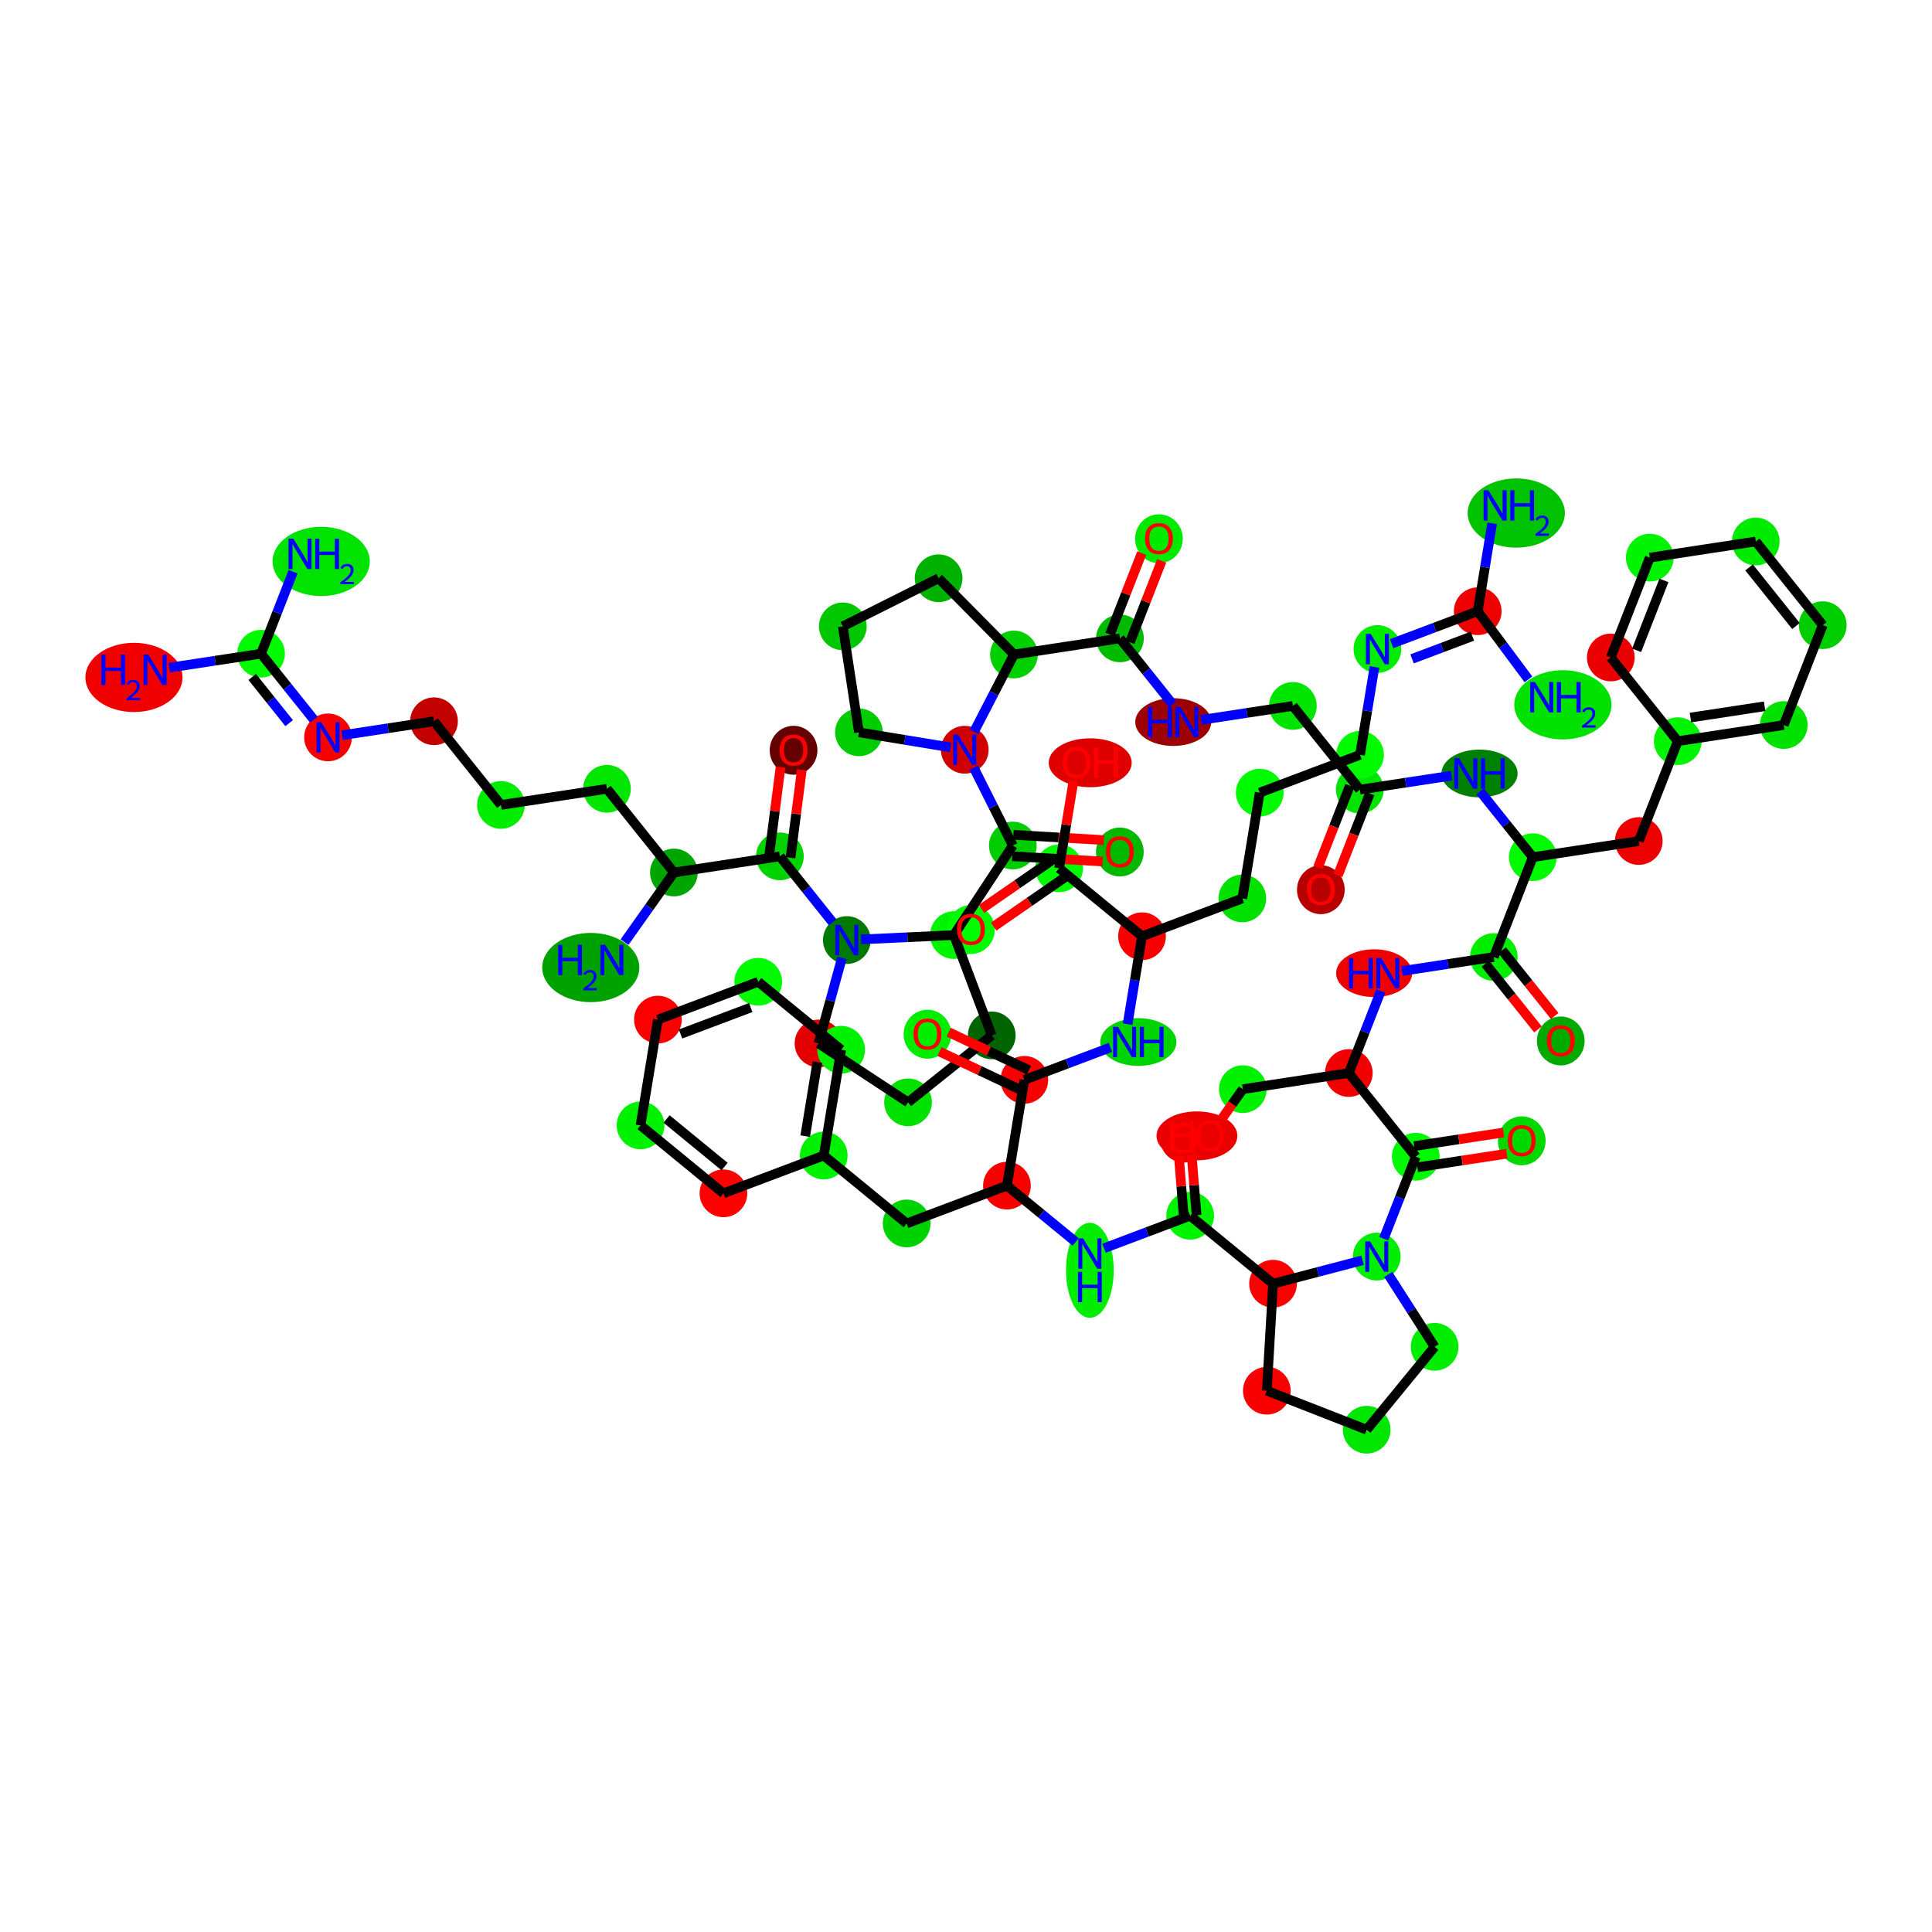 <?xml version='1.0' encoding='iso-8859-1'?>
<svg version='1.1' baseProfile='full'
              xmlns='http://www.w3.org/2000/svg'
                      xmlns:rdkit='http://www.rdkit.org/xml'
                      xmlns:xlink='http://www.w3.org/1999/xlink'
                  xml:space='preserve'
width='400px' height='400px' viewBox='0 0 400 400'>
<!-- END OF HEADER -->
<rect style='opacity:1.0;fill:#FFFFFF;stroke:none' width='400' height='400' x='0' y='0'> </rect>
<ellipse cx='27.735' cy='140.254' rx='9.553' ry='6.667' style='fill:#F10000;fill-rule:evenodd;stroke:#F10000;stroke-width:1px;stroke-linecap:butt;stroke-linejoin:miter;stroke-opacity:1' />
<ellipse cx='54.047' cy='135.34' rx='4.439' ry='4.439' style='fill:#00FB00;fill-rule:evenodd;stroke:#00FB00;stroke-width:1px;stroke-linecap:butt;stroke-linejoin:miter;stroke-opacity:1' />
<ellipse cx='66.502' cy='116.239' rx='9.566' ry='6.667' style='fill:#00E200;fill-rule:evenodd;stroke:#00E200;stroke-width:1px;stroke-linecap:butt;stroke-linejoin:miter;stroke-opacity:1' />
<ellipse cx='67.912' cy='152.67' rx='4.439' ry='4.444' style='fill:#F60000;fill-rule:evenodd;stroke:#F60000;stroke-width:1px;stroke-linecap:butt;stroke-linejoin:miter;stroke-opacity:1' />
<ellipse cx='89.853' cy='149.327' rx='4.439' ry='4.439' style='fill:#C30000;fill-rule:evenodd;stroke:#C30000;stroke-width:1px;stroke-linecap:butt;stroke-linejoin:miter;stroke-opacity:1' />
<ellipse cx='103.718' cy='166.657' rx='4.439' ry='4.439' style='fill:#00ED00;fill-rule:evenodd;stroke:#00ED00;stroke-width:1px;stroke-linecap:butt;stroke-linejoin:miter;stroke-opacity:1' />
<ellipse cx='125.659' cy='163.314' rx='4.439' ry='4.439' style='fill:#00E600;fill-rule:evenodd;stroke:#00E600;stroke-width:1px;stroke-linecap:butt;stroke-linejoin:miter;stroke-opacity:1' />
<ellipse cx='139.524' cy='180.644' rx='4.439' ry='4.439' style='fill:#00A500;fill-rule:evenodd;stroke:#00A500;stroke-width:1px;stroke-linecap:butt;stroke-linejoin:miter;stroke-opacity:1' />
<ellipse cx='122.315' cy='200.319' rx='9.553' ry='6.667' style='fill:#00A200;fill-rule:evenodd;stroke:#00A200;stroke-width:1px;stroke-linecap:butt;stroke-linejoin:miter;stroke-opacity:1' />
<ellipse cx='161.465' cy='177.301' rx='4.439' ry='4.439' style='fill:#00D300;fill-rule:evenodd;stroke:#00D300;stroke-width:1px;stroke-linecap:butt;stroke-linejoin:miter;stroke-opacity:1' />
<ellipse cx='164.298' cy='155.337' rx='4.439' ry='4.564' style='fill:#640000;fill-rule:evenodd;stroke:#640000;stroke-width:1px;stroke-linecap:butt;stroke-linejoin:miter;stroke-opacity:1' />
<ellipse cx='175.33' cy='194.631' rx='4.439' ry='4.444' style='fill:#007900;fill-rule:evenodd;stroke:#007900;stroke-width:1px;stroke-linecap:butt;stroke-linejoin:miter;stroke-opacity:1' />
<ellipse cx='169.46' cy='216.034' rx='4.439' ry='4.439' style='fill:#E40000;fill-rule:evenodd;stroke:#E40000;stroke-width:1px;stroke-linecap:butt;stroke-linejoin:miter;stroke-opacity:1' />
<ellipse cx='188.002' cy='228.231' rx='4.439' ry='4.439' style='fill:#00E100;fill-rule:evenodd;stroke:#00E100;stroke-width:1px;stroke-linecap:butt;stroke-linejoin:miter;stroke-opacity:1' />
<ellipse cx='205.331' cy='214.366' rx='4.439' ry='4.439' style='fill:#006400;fill-rule:evenodd;stroke:#006400;stroke-width:1px;stroke-linecap:butt;stroke-linejoin:miter;stroke-opacity:1' />
<ellipse cx='197.5' cy='193.599' rx='4.439' ry='4.439' style='fill:#00F400;fill-rule:evenodd;stroke:#00F400;stroke-width:1px;stroke-linecap:butt;stroke-linejoin:miter;stroke-opacity:1' />
<ellipse cx='209.697' cy='175.058' rx='4.439' ry='4.439' style='fill:#00CD00;fill-rule:evenodd;stroke:#00CD00;stroke-width:1px;stroke-linecap:butt;stroke-linejoin:miter;stroke-opacity:1' />
<ellipse cx='231.853' cy='176.398' rx='4.439' ry='4.564' style='fill:#00B900;fill-rule:evenodd;stroke:#00B900;stroke-width:1px;stroke-linecap:butt;stroke-linejoin:miter;stroke-opacity:1' />
<ellipse cx='199.738' cy='155.224' rx='4.439' ry='4.444' style='fill:#D10000;fill-rule:evenodd;stroke:#D10000;stroke-width:1px;stroke-linecap:butt;stroke-linejoin:miter;stroke-opacity:1' />
<ellipse cx='177.838' cy='151.623' rx='4.439' ry='4.439' style='fill:#00CC00;fill-rule:evenodd;stroke:#00CC00;stroke-width:1px;stroke-linecap:butt;stroke-linejoin:miter;stroke-opacity:1' />
<ellipse cx='174.495' cy='129.682' rx='4.439' ry='4.439' style='fill:#00C700;fill-rule:evenodd;stroke:#00C700;stroke-width:1px;stroke-linecap:butt;stroke-linejoin:miter;stroke-opacity:1' />
<ellipse cx='194.329' cy='119.723' rx='4.439' ry='4.439' style='fill:#00B200;fill-rule:evenodd;stroke:#00B200;stroke-width:1px;stroke-linecap:butt;stroke-linejoin:miter;stroke-opacity:1' />
<ellipse cx='209.93' cy='135.509' rx='4.439' ry='4.439' style='fill:#00CF00;fill-rule:evenodd;stroke:#00CF00;stroke-width:1px;stroke-linecap:butt;stroke-linejoin:miter;stroke-opacity:1' />
<ellipse cx='231.87' cy='132.166' rx='4.439' ry='4.439' style='fill:#00BC00;fill-rule:evenodd;stroke:#00BC00;stroke-width:1px;stroke-linecap:butt;stroke-linejoin:miter;stroke-opacity:1' />
<ellipse cx='239.946' cy='111.542' rx='4.439' ry='4.564' style='fill:#00EA00;fill-rule:evenodd;stroke:#00EA00;stroke-width:1px;stroke-linecap:butt;stroke-linejoin:miter;stroke-opacity:1' />
<ellipse cx='242.908' cy='149.495' rx='7.37' ry='4.444' style='fill:#9C0000;fill-rule:evenodd;stroke:#9C0000;stroke-width:1px;stroke-linecap:butt;stroke-linejoin:miter;stroke-opacity:1' />
<ellipse cx='267.676' cy='146.153' rx='4.439' ry='4.439' style='fill:#00E400;fill-rule:evenodd;stroke:#00E400;stroke-width:1px;stroke-linecap:butt;stroke-linejoin:miter;stroke-opacity:1' />
<ellipse cx='281.541' cy='163.482' rx='4.439' ry='4.439' style='fill:#00E400;fill-rule:evenodd;stroke:#00E400;stroke-width:1px;stroke-linecap:butt;stroke-linejoin:miter;stroke-opacity:1' />
<ellipse cx='273.466' cy='184.204' rx='4.439' ry='4.564' style='fill:#B70000;fill-rule:evenodd;stroke:#B70000;stroke-width:1px;stroke-linecap:butt;stroke-linejoin:miter;stroke-opacity:1' />
<ellipse cx='306.319' cy='160.139' rx='7.382' ry='4.444' style='fill:#008000;fill-rule:evenodd;stroke:#008000;stroke-width:1px;stroke-linecap:butt;stroke-linejoin:miter;stroke-opacity:1' />
<ellipse cx='317.347' cy='177.469' rx='4.439' ry='4.439' style='fill:#00FA00;fill-rule:evenodd;stroke:#00FA00;stroke-width:1px;stroke-linecap:butt;stroke-linejoin:miter;stroke-opacity:1' />
<ellipse cx='339.288' cy='174.126' rx='4.439' ry='4.439' style='fill:#ED0000;fill-rule:evenodd;stroke:#ED0000;stroke-width:1px;stroke-linecap:butt;stroke-linejoin:miter;stroke-opacity:1' />
<ellipse cx='347.363' cy='153.454' rx='4.439' ry='4.439' style='fill:#00F300;fill-rule:evenodd;stroke:#00F300;stroke-width:1px;stroke-linecap:butt;stroke-linejoin:miter;stroke-opacity:1' />
<ellipse cx='369.304' cy='150.111' rx='4.439' ry='4.439' style='fill:#00E100;fill-rule:evenodd;stroke:#00E100;stroke-width:1px;stroke-linecap:butt;stroke-linejoin:miter;stroke-opacity:1' />
<ellipse cx='377.379' cy='129.438' rx='4.439' ry='4.439' style='fill:#00CD00;fill-rule:evenodd;stroke:#00CD00;stroke-width:1px;stroke-linecap:butt;stroke-linejoin:miter;stroke-opacity:1' />
<ellipse cx='363.514' cy='112.109' rx='4.439' ry='4.439' style='fill:#00EB00;fill-rule:evenodd;stroke:#00EB00;stroke-width:1px;stroke-linecap:butt;stroke-linejoin:miter;stroke-opacity:1' />
<ellipse cx='341.573' cy='115.451' rx='4.439' ry='4.439' style='fill:#00F300;fill-rule:evenodd;stroke:#00F300;stroke-width:1px;stroke-linecap:butt;stroke-linejoin:miter;stroke-opacity:1' />
<ellipse cx='333.498' cy='136.124' rx='4.439' ry='4.439' style='fill:#EA0000;fill-rule:evenodd;stroke:#EA0000;stroke-width:1px;stroke-linecap:butt;stroke-linejoin:miter;stroke-opacity:1' />
<ellipse cx='309.272' cy='198.142' rx='4.439' ry='4.439' style='fill:#00EE00;fill-rule:evenodd;stroke:#00EE00;stroke-width:1px;stroke-linecap:butt;stroke-linejoin:miter;stroke-opacity:1' />
<ellipse cx='323.137' cy='215.52' rx='4.439' ry='4.564' style='fill:#00AA00;fill-rule:evenodd;stroke:#00AA00;stroke-width:1px;stroke-linecap:butt;stroke-linejoin:miter;stroke-opacity:1' />
<ellipse cx='284.504' cy='201.485' rx='7.37' ry='4.444' style='fill:#ED0000;fill-rule:evenodd;stroke:#ED0000;stroke-width:1px;stroke-linecap:butt;stroke-linejoin:miter;stroke-opacity:1' />
<ellipse cx='279.256' cy='222.157' rx='4.439' ry='4.439' style='fill:#F10000;fill-rule:evenodd;stroke:#F10000;stroke-width:1px;stroke-linecap:butt;stroke-linejoin:miter;stroke-opacity:1' />
<ellipse cx='257.315' cy='225.5' rx='4.439' ry='4.439' style='fill:#00F200;fill-rule:evenodd;stroke:#00F200;stroke-width:1px;stroke-linecap:butt;stroke-linejoin:miter;stroke-opacity:1' />
<ellipse cx='247.812' cy='235.17' rx='7.872' ry='4.564' style='fill:#EA0000;fill-rule:evenodd;stroke:#EA0000;stroke-width:1px;stroke-linecap:butt;stroke-linejoin:miter;stroke-opacity:1' />
<ellipse cx='293.121' cy='239.487' rx='4.439' ry='4.439' style='fill:#00F800;fill-rule:evenodd;stroke:#00F800;stroke-width:1px;stroke-linecap:butt;stroke-linejoin:miter;stroke-opacity:1' />
<ellipse cx='315.062' cy='236.193' rx='4.439' ry='4.564' style='fill:#00D900;fill-rule:evenodd;stroke:#00D900;stroke-width:1px;stroke-linecap:butt;stroke-linejoin:miter;stroke-opacity:1' />
<ellipse cx='285.046' cy='260.16' rx='4.439' ry='4.444' style='fill:#00ED00;fill-rule:evenodd;stroke:#00ED00;stroke-width:1px;stroke-linecap:butt;stroke-linejoin:miter;stroke-opacity:1' />
<ellipse cx='297.024' cy='278.844' rx='4.439' ry='4.439' style='fill:#00ED00;fill-rule:evenodd;stroke:#00ED00;stroke-width:1px;stroke-linecap:butt;stroke-linejoin:miter;stroke-opacity:1' />
<ellipse cx='282.956' cy='296.009' rx='4.439' ry='4.439' style='fill:#00E600;fill-rule:evenodd;stroke:#00E600;stroke-width:1px;stroke-linecap:butt;stroke-linejoin:miter;stroke-opacity:1' />
<ellipse cx='262.283' cy='287.934' rx='4.439' ry='4.439' style='fill:#F90000;fill-rule:evenodd;stroke:#F90000;stroke-width:1px;stroke-linecap:butt;stroke-linejoin:miter;stroke-opacity:1' />
<ellipse cx='263.575' cy='265.777' rx='4.439' ry='4.439' style='fill:#FA0000;fill-rule:evenodd;stroke:#FA0000;stroke-width:1px;stroke-linecap:butt;stroke-linejoin:miter;stroke-opacity:1' />
<ellipse cx='246.41' cy='251.709' rx='4.439' ry='4.439' style='fill:#00F400;fill-rule:evenodd;stroke:#00F400;stroke-width:1px;stroke-linecap:butt;stroke-linejoin:miter;stroke-opacity:1' />
<ellipse cx='245.094' cy='235.632' rx='4.439' ry='4.564' style='fill:#EB0000;fill-rule:evenodd;stroke:#EB0000;stroke-width:1px;stroke-linecap:butt;stroke-linejoin:miter;stroke-opacity:1' />
<ellipse cx='225.644' cy='262.998' rx='4.439' ry='9.333' style='fill:#00ED00;fill-rule:evenodd;stroke:#00ED00;stroke-width:1px;stroke-linecap:butt;stroke-linejoin:miter;stroke-opacity:1' />
<ellipse cx='208.478' cy='245.472' rx='4.439' ry='4.439' style='fill:#F70000;fill-rule:evenodd;stroke:#F70000;stroke-width:1px;stroke-linecap:butt;stroke-linejoin:miter;stroke-opacity:1' />
<ellipse cx='187.712' cy='253.304' rx='4.439' ry='4.439' style='fill:#00D200;fill-rule:evenodd;stroke:#00D200;stroke-width:1px;stroke-linecap:butt;stroke-linejoin:miter;stroke-opacity:1' />
<ellipse cx='170.547' cy='239.236' rx='4.439' ry='4.439' style='fill:#00F100;fill-rule:evenodd;stroke:#00F100;stroke-width:1px;stroke-linecap:butt;stroke-linejoin:miter;stroke-opacity:1' />
<ellipse cx='174.147' cy='217.336' rx='4.439' ry='4.439' style='fill:#00F100;fill-rule:evenodd;stroke:#00F100;stroke-width:1px;stroke-linecap:butt;stroke-linejoin:miter;stroke-opacity:1' />
<ellipse cx='156.982' cy='203.268' rx='4.439' ry='4.439' style='fill:#00FA00;fill-rule:evenodd;stroke:#00FA00;stroke-width:1px;stroke-linecap:butt;stroke-linejoin:miter;stroke-opacity:1' />
<ellipse cx='136.216' cy='211.099' rx='4.439' ry='4.439' style='fill:#FB0000;fill-rule:evenodd;stroke:#FB0000;stroke-width:1px;stroke-linecap:butt;stroke-linejoin:miter;stroke-opacity:1' />
<ellipse cx='132.615' cy='232.999' rx='4.439' ry='4.439' style='fill:#00F200;fill-rule:evenodd;stroke:#00F200;stroke-width:1px;stroke-linecap:butt;stroke-linejoin:miter;stroke-opacity:1' />
<ellipse cx='149.78' cy='247.067' rx='4.439' ry='4.439' style='fill:#FD0000;fill-rule:evenodd;stroke:#FD0000;stroke-width:1px;stroke-linecap:butt;stroke-linejoin:miter;stroke-opacity:1' />
<ellipse cx='212.079' cy='223.573' rx='4.439' ry='4.439' style='fill:#F70000;fill-rule:evenodd;stroke:#F70000;stroke-width:1px;stroke-linecap:butt;stroke-linejoin:miter;stroke-opacity:1' />
<ellipse cx='192.02' cy='214.125' rx='4.439' ry='4.564' style='fill:#00ED00;fill-rule:evenodd;stroke:#00ED00;stroke-width:1px;stroke-linecap:butt;stroke-linejoin:miter;stroke-opacity:1' />
<ellipse cx='235.682' cy='215.741' rx='7.382' ry='4.444' style='fill:#00D400;fill-rule:evenodd;stroke:#00D400;stroke-width:1px;stroke-linecap:butt;stroke-linejoin:miter;stroke-opacity:1' />
<ellipse cx='236.446' cy='193.841' rx='4.439' ry='4.439' style='fill:#F80000;fill-rule:evenodd;stroke:#F80000;stroke-width:1px;stroke-linecap:butt;stroke-linejoin:miter;stroke-opacity:1' />
<ellipse cx='257.212' cy='186.01' rx='4.439' ry='4.439' style='fill:#00E100;fill-rule:evenodd;stroke:#00E100;stroke-width:1px;stroke-linecap:butt;stroke-linejoin:miter;stroke-opacity:1' />
<ellipse cx='260.813' cy='164.11' rx='4.439' ry='4.439' style='fill:#00FB00;fill-rule:evenodd;stroke:#00FB00;stroke-width:1px;stroke-linecap:butt;stroke-linejoin:miter;stroke-opacity:1' />
<ellipse cx='281.579' cy='156.279' rx='4.439' ry='4.439' style='fill:#00FA00;fill-rule:evenodd;stroke:#00FA00;stroke-width:1px;stroke-linecap:butt;stroke-linejoin:miter;stroke-opacity:1' />
<ellipse cx='285.18' cy='134.379' rx='4.439' ry='4.444' style='fill:#00EC00;fill-rule:evenodd;stroke:#00EC00;stroke-width:1px;stroke-linecap:butt;stroke-linejoin:miter;stroke-opacity:1' />
<ellipse cx='305.946' cy='126.547' rx='4.439' ry='4.439' style='fill:#EF0000;fill-rule:evenodd;stroke:#EF0000;stroke-width:1px;stroke-linecap:butt;stroke-linejoin:miter;stroke-opacity:1' />
<ellipse cx='313.927' cy='106.219' rx='9.566' ry='6.667' style='fill:#00C200;fill-rule:evenodd;stroke:#00C200;stroke-width:1px;stroke-linecap:butt;stroke-linejoin:miter;stroke-opacity:1' />
<ellipse cx='323.577' cy='145.922' rx='9.566' ry='6.667' style='fill:#00E100;fill-rule:evenodd;stroke:#00E100;stroke-width:1px;stroke-linecap:butt;stroke-linejoin:miter;stroke-opacity:1' />
<ellipse cx='219.281' cy='179.773' rx='4.439' ry='4.439' style='fill:#00FB00;fill-rule:evenodd;stroke:#00FB00;stroke-width:1px;stroke-linecap:butt;stroke-linejoin:miter;stroke-opacity:1' />
<ellipse cx='201.027' cy='192.446' rx='4.439' ry='4.564' style='fill:#00FC00;fill-rule:evenodd;stroke:#00FC00;stroke-width:1px;stroke-linecap:butt;stroke-linejoin:miter;stroke-opacity:1' />
<ellipse cx='225.718' cy='157.922' rx='8.092' ry='4.564' style='fill:#DE0000;fill-rule:evenodd;stroke:#DE0000;stroke-width:1px;stroke-linecap:butt;stroke-linejoin:miter;stroke-opacity:1' />
<path class='bond-0' d='M 35.045,138.235 L 44.546,136.788' style='fill:none;fill-rule:evenodd;stroke:#0000FF;stroke-width:2.0px;stroke-linecap:butt;stroke-linejoin:miter;stroke-opacity:1' />
<path class='bond-0' d='M 44.546,136.788 L 54.047,135.34' style='fill:none;fill-rule:evenodd;stroke:#000000;stroke-width:2.0px;stroke-linecap:butt;stroke-linejoin:miter;stroke-opacity:1' />
<path class='bond-1' d='M 54.047,135.34 L 57.362,126.853' style='fill:none;fill-rule:evenodd;stroke:#000000;stroke-width:2.0px;stroke-linecap:butt;stroke-linejoin:miter;stroke-opacity:1' />
<path class='bond-1' d='M 57.362,126.853 L 60.678,118.365' style='fill:none;fill-rule:evenodd;stroke:#0000FF;stroke-width:2.0px;stroke-linecap:butt;stroke-linejoin:miter;stroke-opacity:1' />
<path class='bond-2' d='M 54.047,135.34 L 59.51,142.169' style='fill:none;fill-rule:evenodd;stroke:#000000;stroke-width:2.0px;stroke-linecap:butt;stroke-linejoin:miter;stroke-opacity:1' />
<path class='bond-2' d='M 59.51,142.169 L 64.974,148.997' style='fill:none;fill-rule:evenodd;stroke:#0000FF;stroke-width:2.0px;stroke-linecap:butt;stroke-linejoin:miter;stroke-opacity:1' />
<path class='bond-2' d='M 52.22,140.162 L 56.044,144.942' style='fill:none;fill-rule:evenodd;stroke:#000000;stroke-width:2.0px;stroke-linecap:butt;stroke-linejoin:miter;stroke-opacity:1' />
<path class='bond-2' d='M 56.044,144.942 L 59.869,149.722' style='fill:none;fill-rule:evenodd;stroke:#0000FF;stroke-width:2.0px;stroke-linecap:butt;stroke-linejoin:miter;stroke-opacity:1' />
<path class='bond-3' d='M 70.851,152.222 L 80.352,150.775' style='fill:none;fill-rule:evenodd;stroke:#0000FF;stroke-width:2.0px;stroke-linecap:butt;stroke-linejoin:miter;stroke-opacity:1' />
<path class='bond-3' d='M 80.352,150.775 L 89.853,149.327' style='fill:none;fill-rule:evenodd;stroke:#000000;stroke-width:2.0px;stroke-linecap:butt;stroke-linejoin:miter;stroke-opacity:1' />
<path class='bond-4' d='M 89.853,149.327 L 103.718,166.657' style='fill:none;fill-rule:evenodd;stroke:#000000;stroke-width:2.0px;stroke-linecap:butt;stroke-linejoin:miter;stroke-opacity:1' />
<path class='bond-5' d='M 103.718,166.657 L 125.659,163.314' style='fill:none;fill-rule:evenodd;stroke:#000000;stroke-width:2.0px;stroke-linecap:butt;stroke-linejoin:miter;stroke-opacity:1' />
<path class='bond-6' d='M 125.659,163.314 L 139.524,180.644' style='fill:none;fill-rule:evenodd;stroke:#000000;stroke-width:2.0px;stroke-linecap:butt;stroke-linejoin:miter;stroke-opacity:1' />
<path class='bond-7' d='M 139.524,180.644 L 134.416,187.847' style='fill:none;fill-rule:evenodd;stroke:#000000;stroke-width:2.0px;stroke-linecap:butt;stroke-linejoin:miter;stroke-opacity:1' />
<path class='bond-7' d='M 134.416,187.847 L 129.308,195.05' style='fill:none;fill-rule:evenodd;stroke:#0000FF;stroke-width:2.0px;stroke-linecap:butt;stroke-linejoin:miter;stroke-opacity:1' />
<path class='bond-8' d='M 139.524,180.644 L 161.465,177.301' style='fill:none;fill-rule:evenodd;stroke:#000000;stroke-width:2.0px;stroke-linecap:butt;stroke-linejoin:miter;stroke-opacity:1' />
<path class='bond-9' d='M 163.666,177.584 L 164.836,168.493' style='fill:none;fill-rule:evenodd;stroke:#000000;stroke-width:2.0px;stroke-linecap:butt;stroke-linejoin:miter;stroke-opacity:1' />
<path class='bond-9' d='M 164.836,168.493 L 166.006,159.403' style='fill:none;fill-rule:evenodd;stroke:#FF0000;stroke-width:2.0px;stroke-linecap:butt;stroke-linejoin:miter;stroke-opacity:1' />
<path class='bond-9' d='M 159.264,177.018 L 160.434,167.927' style='fill:none;fill-rule:evenodd;stroke:#000000;stroke-width:2.0px;stroke-linecap:butt;stroke-linejoin:miter;stroke-opacity:1' />
<path class='bond-9' d='M 160.434,167.927 L 161.604,158.836' style='fill:none;fill-rule:evenodd;stroke:#FF0000;stroke-width:2.0px;stroke-linecap:butt;stroke-linejoin:miter;stroke-opacity:1' />
<path class='bond-10' d='M 161.465,177.301 L 166.928,184.129' style='fill:none;fill-rule:evenodd;stroke:#000000;stroke-width:2.0px;stroke-linecap:butt;stroke-linejoin:miter;stroke-opacity:1' />
<path class='bond-10' d='M 166.928,184.129 L 172.392,190.958' style='fill:none;fill-rule:evenodd;stroke:#0000FF;stroke-width:2.0px;stroke-linecap:butt;stroke-linejoin:miter;stroke-opacity:1' />
<path class='bond-11' d='M 174.316,198.328 L 171.888,207.181' style='fill:none;fill-rule:evenodd;stroke:#0000FF;stroke-width:2.0px;stroke-linecap:butt;stroke-linejoin:miter;stroke-opacity:1' />
<path class='bond-11' d='M 171.888,207.181 L 169.46,216.034' style='fill:none;fill-rule:evenodd;stroke:#000000;stroke-width:2.0px;stroke-linecap:butt;stroke-linejoin:miter;stroke-opacity:1' />
<path class='bond-75' d='M 178.269,194.494 L 187.884,194.047' style='fill:none;fill-rule:evenodd;stroke:#0000FF;stroke-width:2.0px;stroke-linecap:butt;stroke-linejoin:miter;stroke-opacity:1' />
<path class='bond-75' d='M 187.884,194.047 L 197.5,193.599' style='fill:none;fill-rule:evenodd;stroke:#000000;stroke-width:2.0px;stroke-linecap:butt;stroke-linejoin:miter;stroke-opacity:1' />
<path class='bond-12' d='M 169.46,216.034 L 188.002,228.231' style='fill:none;fill-rule:evenodd;stroke:#000000;stroke-width:2.0px;stroke-linecap:butt;stroke-linejoin:miter;stroke-opacity:1' />
<path class='bond-13' d='M 188.002,228.231 L 205.331,214.366' style='fill:none;fill-rule:evenodd;stroke:#000000;stroke-width:2.0px;stroke-linecap:butt;stroke-linejoin:miter;stroke-opacity:1' />
<path class='bond-14' d='M 205.331,214.366 L 197.5,193.599' style='fill:none;fill-rule:evenodd;stroke:#000000;stroke-width:2.0px;stroke-linecap:butt;stroke-linejoin:miter;stroke-opacity:1' />
<path class='bond-15' d='M 197.5,193.599 L 209.697,175.058' style='fill:none;fill-rule:evenodd;stroke:#000000;stroke-width:2.0px;stroke-linecap:butt;stroke-linejoin:miter;stroke-opacity:1' />
<path class='bond-16' d='M 209.568,177.273 L 218.926,177.819' style='fill:none;fill-rule:evenodd;stroke:#000000;stroke-width:2.0px;stroke-linecap:butt;stroke-linejoin:miter;stroke-opacity:1' />
<path class='bond-16' d='M 218.926,177.819 L 228.284,178.365' style='fill:none;fill-rule:evenodd;stroke:#FF0000;stroke-width:2.0px;stroke-linecap:butt;stroke-linejoin:miter;stroke-opacity:1' />
<path class='bond-16' d='M 209.826,172.842 L 219.184,173.388' style='fill:none;fill-rule:evenodd;stroke:#000000;stroke-width:2.0px;stroke-linecap:butt;stroke-linejoin:miter;stroke-opacity:1' />
<path class='bond-16' d='M 219.184,173.388 L 228.542,173.933' style='fill:none;fill-rule:evenodd;stroke:#FF0000;stroke-width:2.0px;stroke-linecap:butt;stroke-linejoin:miter;stroke-opacity:1' />
<path class='bond-17' d='M 209.697,175.058 L 205.646,166.989' style='fill:none;fill-rule:evenodd;stroke:#000000;stroke-width:2.0px;stroke-linecap:butt;stroke-linejoin:miter;stroke-opacity:1' />
<path class='bond-17' d='M 205.646,166.989 L 201.594,158.921' style='fill:none;fill-rule:evenodd;stroke:#0000FF;stroke-width:2.0px;stroke-linecap:butt;stroke-linejoin:miter;stroke-opacity:1' />
<path class='bond-18' d='M 196.799,154.741 L 187.318,153.182' style='fill:none;fill-rule:evenodd;stroke:#0000FF;stroke-width:2.0px;stroke-linecap:butt;stroke-linejoin:miter;stroke-opacity:1' />
<path class='bond-18' d='M 187.318,153.182 L 177.838,151.623' style='fill:none;fill-rule:evenodd;stroke:#000000;stroke-width:2.0px;stroke-linecap:butt;stroke-linejoin:miter;stroke-opacity:1' />
<path class='bond-76' d='M 201.649,151.526 L 205.789,143.517' style='fill:none;fill-rule:evenodd;stroke:#0000FF;stroke-width:2.0px;stroke-linecap:butt;stroke-linejoin:miter;stroke-opacity:1' />
<path class='bond-76' d='M 205.789,143.517 L 209.93,135.509' style='fill:none;fill-rule:evenodd;stroke:#000000;stroke-width:2.0px;stroke-linecap:butt;stroke-linejoin:miter;stroke-opacity:1' />
<path class='bond-19' d='M 177.838,151.623 L 174.495,129.682' style='fill:none;fill-rule:evenodd;stroke:#000000;stroke-width:2.0px;stroke-linecap:butt;stroke-linejoin:miter;stroke-opacity:1' />
<path class='bond-20' d='M 174.495,129.682 L 194.329,119.723' style='fill:none;fill-rule:evenodd;stroke:#000000;stroke-width:2.0px;stroke-linecap:butt;stroke-linejoin:miter;stroke-opacity:1' />
<path class='bond-21' d='M 194.329,119.723 L 209.93,135.509' style='fill:none;fill-rule:evenodd;stroke:#000000;stroke-width:2.0px;stroke-linecap:butt;stroke-linejoin:miter;stroke-opacity:1' />
<path class='bond-22' d='M 209.93,135.509 L 231.87,132.166' style='fill:none;fill-rule:evenodd;stroke:#000000;stroke-width:2.0px;stroke-linecap:butt;stroke-linejoin:miter;stroke-opacity:1' />
<path class='bond-23' d='M 233.937,132.973 L 237.227,124.552' style='fill:none;fill-rule:evenodd;stroke:#000000;stroke-width:2.0px;stroke-linecap:butt;stroke-linejoin:miter;stroke-opacity:1' />
<path class='bond-23' d='M 237.227,124.552 L 240.516,116.131' style='fill:none;fill-rule:evenodd;stroke:#FF0000;stroke-width:2.0px;stroke-linecap:butt;stroke-linejoin:miter;stroke-opacity:1' />
<path class='bond-23' d='M 229.803,131.358 L 233.092,122.937' style='fill:none;fill-rule:evenodd;stroke:#000000;stroke-width:2.0px;stroke-linecap:butt;stroke-linejoin:miter;stroke-opacity:1' />
<path class='bond-23' d='M 233.092,122.937 L 236.382,114.516' style='fill:none;fill-rule:evenodd;stroke:#FF0000;stroke-width:2.0px;stroke-linecap:butt;stroke-linejoin:miter;stroke-opacity:1' />
<path class='bond-24' d='M 231.87,132.166 L 237.324,138.982' style='fill:none;fill-rule:evenodd;stroke:#000000;stroke-width:2.0px;stroke-linecap:butt;stroke-linejoin:miter;stroke-opacity:1' />
<path class='bond-24' d='M 237.324,138.982 L 242.777,145.798' style='fill:none;fill-rule:evenodd;stroke:#0000FF;stroke-width:2.0px;stroke-linecap:butt;stroke-linejoin:miter;stroke-opacity:1' />
<path class='bond-25' d='M 248.674,149.048 L 258.175,147.6' style='fill:none;fill-rule:evenodd;stroke:#0000FF;stroke-width:2.0px;stroke-linecap:butt;stroke-linejoin:miter;stroke-opacity:1' />
<path class='bond-25' d='M 258.175,147.6 L 267.676,146.153' style='fill:none;fill-rule:evenodd;stroke:#000000;stroke-width:2.0px;stroke-linecap:butt;stroke-linejoin:miter;stroke-opacity:1' />
<path class='bond-26' d='M 267.676,146.153 L 281.541,163.482' style='fill:none;fill-rule:evenodd;stroke:#000000;stroke-width:2.0px;stroke-linecap:butt;stroke-linejoin:miter;stroke-opacity:1' />
<path class='bond-27' d='M 279.474,162.675 L 276.166,171.145' style='fill:none;fill-rule:evenodd;stroke:#000000;stroke-width:2.0px;stroke-linecap:butt;stroke-linejoin:miter;stroke-opacity:1' />
<path class='bond-27' d='M 276.166,171.145 L 272.857,179.614' style='fill:none;fill-rule:evenodd;stroke:#FF0000;stroke-width:2.0px;stroke-linecap:butt;stroke-linejoin:miter;stroke-opacity:1' />
<path class='bond-27' d='M 283.609,164.29 L 280.3,172.76' style='fill:none;fill-rule:evenodd;stroke:#000000;stroke-width:2.0px;stroke-linecap:butt;stroke-linejoin:miter;stroke-opacity:1' />
<path class='bond-27' d='M 280.3,172.76 L 276.992,181.229' style='fill:none;fill-rule:evenodd;stroke:#FF0000;stroke-width:2.0px;stroke-linecap:butt;stroke-linejoin:miter;stroke-opacity:1' />
<path class='bond-28' d='M 281.541,163.482 L 291.043,162.035' style='fill:none;fill-rule:evenodd;stroke:#000000;stroke-width:2.0px;stroke-linecap:butt;stroke-linejoin:miter;stroke-opacity:1' />
<path class='bond-28' d='M 291.043,162.035 L 300.544,160.587' style='fill:none;fill-rule:evenodd;stroke:#0000FF;stroke-width:2.0px;stroke-linecap:butt;stroke-linejoin:miter;stroke-opacity:1' />
<path class='bond-29' d='M 306.44,163.837 L 311.894,170.653' style='fill:none;fill-rule:evenodd;stroke:#0000FF;stroke-width:2.0px;stroke-linecap:butt;stroke-linejoin:miter;stroke-opacity:1' />
<path class='bond-29' d='M 311.894,170.653 L 317.347,177.469' style='fill:none;fill-rule:evenodd;stroke:#000000;stroke-width:2.0px;stroke-linecap:butt;stroke-linejoin:miter;stroke-opacity:1' />
<path class='bond-30' d='M 317.347,177.469 L 339.288,174.126' style='fill:none;fill-rule:evenodd;stroke:#000000;stroke-width:2.0px;stroke-linecap:butt;stroke-linejoin:miter;stroke-opacity:1' />
<path class='bond-37' d='M 317.347,177.469 L 309.272,198.142' style='fill:none;fill-rule:evenodd;stroke:#000000;stroke-width:2.0px;stroke-linecap:butt;stroke-linejoin:miter;stroke-opacity:1' />
<path class='bond-31' d='M 339.288,174.126 L 347.363,153.454' style='fill:none;fill-rule:evenodd;stroke:#000000;stroke-width:2.0px;stroke-linecap:butt;stroke-linejoin:miter;stroke-opacity:1' />
<path class='bond-32' d='M 347.363,153.454 L 369.304,150.111' style='fill:none;fill-rule:evenodd;stroke:#000000;stroke-width:2.0px;stroke-linecap:butt;stroke-linejoin:miter;stroke-opacity:1' />
<path class='bond-32' d='M 349.986,148.564 L 365.344,146.224' style='fill:none;fill-rule:evenodd;stroke:#000000;stroke-width:2.0px;stroke-linecap:butt;stroke-linejoin:miter;stroke-opacity:1' />
<path class='bond-77' d='M 347.363,153.454 L 333.498,136.124' style='fill:none;fill-rule:evenodd;stroke:#000000;stroke-width:2.0px;stroke-linecap:butt;stroke-linejoin:miter;stroke-opacity:1' />
<path class='bond-33' d='M 369.304,150.111 L 377.379,129.438' style='fill:none;fill-rule:evenodd;stroke:#000000;stroke-width:2.0px;stroke-linecap:butt;stroke-linejoin:miter;stroke-opacity:1' />
<path class='bond-34' d='M 377.379,129.438 L 363.514,112.109' style='fill:none;fill-rule:evenodd;stroke:#000000;stroke-width:2.0px;stroke-linecap:butt;stroke-linejoin:miter;stroke-opacity:1' />
<path class='bond-34' d='M 371.834,129.612 L 362.128,117.481' style='fill:none;fill-rule:evenodd;stroke:#000000;stroke-width:2.0px;stroke-linecap:butt;stroke-linejoin:miter;stroke-opacity:1' />
<path class='bond-35' d='M 363.514,112.109 L 341.573,115.451' style='fill:none;fill-rule:evenodd;stroke:#000000;stroke-width:2.0px;stroke-linecap:butt;stroke-linejoin:miter;stroke-opacity:1' />
<path class='bond-36' d='M 341.573,115.451 L 333.498,136.124' style='fill:none;fill-rule:evenodd;stroke:#000000;stroke-width:2.0px;stroke-linecap:butt;stroke-linejoin:miter;stroke-opacity:1' />
<path class='bond-36' d='M 344.497,120.167 L 338.844,134.638' style='fill:none;fill-rule:evenodd;stroke:#000000;stroke-width:2.0px;stroke-linecap:butt;stroke-linejoin:miter;stroke-opacity:1' />
<path class='bond-38' d='M 307.539,199.528 L 312.978,206.327' style='fill:none;fill-rule:evenodd;stroke:#000000;stroke-width:2.0px;stroke-linecap:butt;stroke-linejoin:miter;stroke-opacity:1' />
<path class='bond-38' d='M 312.978,206.327 L 318.418,213.125' style='fill:none;fill-rule:evenodd;stroke:#FF0000;stroke-width:2.0px;stroke-linecap:butt;stroke-linejoin:miter;stroke-opacity:1' />
<path class='bond-38' d='M 311.005,196.755 L 316.444,203.554' style='fill:none;fill-rule:evenodd;stroke:#000000;stroke-width:2.0px;stroke-linecap:butt;stroke-linejoin:miter;stroke-opacity:1' />
<path class='bond-38' d='M 316.444,203.554 L 321.884,210.352' style='fill:none;fill-rule:evenodd;stroke:#FF0000;stroke-width:2.0px;stroke-linecap:butt;stroke-linejoin:miter;stroke-opacity:1' />
<path class='bond-39' d='M 309.272,198.142 L 299.771,199.589' style='fill:none;fill-rule:evenodd;stroke:#000000;stroke-width:2.0px;stroke-linecap:butt;stroke-linejoin:miter;stroke-opacity:1' />
<path class='bond-39' d='M 299.771,199.589 L 290.27,201.037' style='fill:none;fill-rule:evenodd;stroke:#0000FF;stroke-width:2.0px;stroke-linecap:butt;stroke-linejoin:miter;stroke-opacity:1' />
<path class='bond-40' d='M 285.887,205.182 L 282.572,213.67' style='fill:none;fill-rule:evenodd;stroke:#0000FF;stroke-width:2.0px;stroke-linecap:butt;stroke-linejoin:miter;stroke-opacity:1' />
<path class='bond-40' d='M 282.572,213.67 L 279.256,222.157' style='fill:none;fill-rule:evenodd;stroke:#000000;stroke-width:2.0px;stroke-linecap:butt;stroke-linejoin:miter;stroke-opacity:1' />
<path class='bond-41' d='M 279.256,222.157 L 257.315,225.5' style='fill:none;fill-rule:evenodd;stroke:#000000;stroke-width:2.0px;stroke-linecap:butt;stroke-linejoin:miter;stroke-opacity:1' />
<path class='bond-43' d='M 279.256,222.157 L 293.121,239.487' style='fill:none;fill-rule:evenodd;stroke:#000000;stroke-width:2.0px;stroke-linecap:butt;stroke-linejoin:miter;stroke-opacity:1' />
<path class='bond-42' d='M 257.315,225.5 L 255.136,228.574' style='fill:none;fill-rule:evenodd;stroke:#000000;stroke-width:2.0px;stroke-linecap:butt;stroke-linejoin:miter;stroke-opacity:1' />
<path class='bond-42' d='M 255.136,228.574 L 252.956,231.648' style='fill:none;fill-rule:evenodd;stroke:#FF0000;stroke-width:2.0px;stroke-linecap:butt;stroke-linejoin:miter;stroke-opacity:1' />
<path class='bond-44' d='M 293.456,241.681 L 302.706,240.272' style='fill:none;fill-rule:evenodd;stroke:#000000;stroke-width:2.0px;stroke-linecap:butt;stroke-linejoin:miter;stroke-opacity:1' />
<path class='bond-44' d='M 302.706,240.272 L 311.956,238.862' style='fill:none;fill-rule:evenodd;stroke:#FF0000;stroke-width:2.0px;stroke-linecap:butt;stroke-linejoin:miter;stroke-opacity:1' />
<path class='bond-44' d='M 292.787,237.293 L 302.037,235.884' style='fill:none;fill-rule:evenodd;stroke:#000000;stroke-width:2.0px;stroke-linecap:butt;stroke-linejoin:miter;stroke-opacity:1' />
<path class='bond-44' d='M 302.037,235.884 L 311.288,234.474' style='fill:none;fill-rule:evenodd;stroke:#FF0000;stroke-width:2.0px;stroke-linecap:butt;stroke-linejoin:miter;stroke-opacity:1' />
<path class='bond-45' d='M 293.121,239.487 L 289.806,247.974' style='fill:none;fill-rule:evenodd;stroke:#000000;stroke-width:2.0px;stroke-linecap:butt;stroke-linejoin:miter;stroke-opacity:1' />
<path class='bond-45' d='M 289.806,247.974 L 286.49,256.462' style='fill:none;fill-rule:evenodd;stroke:#0000FF;stroke-width:2.0px;stroke-linecap:butt;stroke-linejoin:miter;stroke-opacity:1' />
<path class='bond-46' d='M 287.416,263.857 L 292.22,271.35' style='fill:none;fill-rule:evenodd;stroke:#0000FF;stroke-width:2.0px;stroke-linecap:butt;stroke-linejoin:miter;stroke-opacity:1' />
<path class='bond-46' d='M 292.22,271.35 L 297.024,278.844' style='fill:none;fill-rule:evenodd;stroke:#000000;stroke-width:2.0px;stroke-linecap:butt;stroke-linejoin:miter;stroke-opacity:1' />
<path class='bond-78' d='M 282.108,260.928 L 272.841,263.353' style='fill:none;fill-rule:evenodd;stroke:#0000FF;stroke-width:2.0px;stroke-linecap:butt;stroke-linejoin:miter;stroke-opacity:1' />
<path class='bond-78' d='M 272.841,263.353 L 263.575,265.777' style='fill:none;fill-rule:evenodd;stroke:#000000;stroke-width:2.0px;stroke-linecap:butt;stroke-linejoin:miter;stroke-opacity:1' />
<path class='bond-47' d='M 297.024,278.844 L 282.956,296.009' style='fill:none;fill-rule:evenodd;stroke:#000000;stroke-width:2.0px;stroke-linecap:butt;stroke-linejoin:miter;stroke-opacity:1' />
<path class='bond-48' d='M 282.956,296.009 L 262.283,287.934' style='fill:none;fill-rule:evenodd;stroke:#000000;stroke-width:2.0px;stroke-linecap:butt;stroke-linejoin:miter;stroke-opacity:1' />
<path class='bond-49' d='M 262.283,287.934 L 263.575,265.777' style='fill:none;fill-rule:evenodd;stroke:#000000;stroke-width:2.0px;stroke-linecap:butt;stroke-linejoin:miter;stroke-opacity:1' />
<path class='bond-50' d='M 263.575,265.777 L 246.41,251.709' style='fill:none;fill-rule:evenodd;stroke:#000000;stroke-width:2.0px;stroke-linecap:butt;stroke-linejoin:miter;stroke-opacity:1' />
<path class='bond-51' d='M 247.737,251.601 L 247.229,245.378' style='fill:none;fill-rule:evenodd;stroke:#000000;stroke-width:2.0px;stroke-linecap:butt;stroke-linejoin:miter;stroke-opacity:1' />
<path class='bond-51' d='M 247.229,245.378 L 246.721,239.155' style='fill:none;fill-rule:evenodd;stroke:#FF0000;stroke-width:2.0px;stroke-linecap:butt;stroke-linejoin:miter;stroke-opacity:1' />
<path class='bond-51' d='M 245.083,251.818 L 244.575,245.595' style='fill:none;fill-rule:evenodd;stroke:#000000;stroke-width:2.0px;stroke-linecap:butt;stroke-linejoin:miter;stroke-opacity:1' />
<path class='bond-51' d='M 244.575,245.595 L 244.067,239.372' style='fill:none;fill-rule:evenodd;stroke:#FF0000;stroke-width:2.0px;stroke-linecap:butt;stroke-linejoin:miter;stroke-opacity:1' />
<path class='bond-52' d='M 246.41,251.709 L 237.496,255.071' style='fill:none;fill-rule:evenodd;stroke:#000000;stroke-width:2.0px;stroke-linecap:butt;stroke-linejoin:miter;stroke-opacity:1' />
<path class='bond-52' d='M 237.496,255.071 L 228.582,258.433' style='fill:none;fill-rule:evenodd;stroke:#0000FF;stroke-width:2.0px;stroke-linecap:butt;stroke-linejoin:miter;stroke-opacity:1' />
<path class='bond-53' d='M 222.705,257.132 L 215.592,251.302' style='fill:none;fill-rule:evenodd;stroke:#0000FF;stroke-width:2.0px;stroke-linecap:butt;stroke-linejoin:miter;stroke-opacity:1' />
<path class='bond-53' d='M 215.592,251.302 L 208.478,245.472' style='fill:none;fill-rule:evenodd;stroke:#000000;stroke-width:2.0px;stroke-linecap:butt;stroke-linejoin:miter;stroke-opacity:1' />
<path class='bond-54' d='M 208.478,245.472 L 187.712,253.304' style='fill:none;fill-rule:evenodd;stroke:#000000;stroke-width:2.0px;stroke-linecap:butt;stroke-linejoin:miter;stroke-opacity:1' />
<path class='bond-61' d='M 208.478,245.472 L 212.079,223.573' style='fill:none;fill-rule:evenodd;stroke:#000000;stroke-width:2.0px;stroke-linecap:butt;stroke-linejoin:miter;stroke-opacity:1' />
<path class='bond-55' d='M 187.712,253.304 L 170.547,239.236' style='fill:none;fill-rule:evenodd;stroke:#000000;stroke-width:2.0px;stroke-linecap:butt;stroke-linejoin:miter;stroke-opacity:1' />
<path class='bond-56' d='M 170.547,239.236 L 174.147,217.336' style='fill:none;fill-rule:evenodd;stroke:#000000;stroke-width:2.0px;stroke-linecap:butt;stroke-linejoin:miter;stroke-opacity:1' />
<path class='bond-56' d='M 166.707,235.231 L 169.227,219.901' style='fill:none;fill-rule:evenodd;stroke:#000000;stroke-width:2.0px;stroke-linecap:butt;stroke-linejoin:miter;stroke-opacity:1' />
<path class='bond-79' d='M 170.547,239.236 L 149.78,247.067' style='fill:none;fill-rule:evenodd;stroke:#000000;stroke-width:2.0px;stroke-linecap:butt;stroke-linejoin:miter;stroke-opacity:1' />
<path class='bond-57' d='M 174.147,217.336 L 156.982,203.268' style='fill:none;fill-rule:evenodd;stroke:#000000;stroke-width:2.0px;stroke-linecap:butt;stroke-linejoin:miter;stroke-opacity:1' />
<path class='bond-58' d='M 156.982,203.268 L 136.216,211.099' style='fill:none;fill-rule:evenodd;stroke:#000000;stroke-width:2.0px;stroke-linecap:butt;stroke-linejoin:miter;stroke-opacity:1' />
<path class='bond-58' d='M 155.433,208.596 L 140.897,214.078' style='fill:none;fill-rule:evenodd;stroke:#000000;stroke-width:2.0px;stroke-linecap:butt;stroke-linejoin:miter;stroke-opacity:1' />
<path class='bond-59' d='M 136.216,211.099 L 132.615,232.999' style='fill:none;fill-rule:evenodd;stroke:#000000;stroke-width:2.0px;stroke-linecap:butt;stroke-linejoin:miter;stroke-opacity:1' />
<path class='bond-60' d='M 132.615,232.999 L 149.78,247.067' style='fill:none;fill-rule:evenodd;stroke:#000000;stroke-width:2.0px;stroke-linecap:butt;stroke-linejoin:miter;stroke-opacity:1' />
<path class='bond-60' d='M 138.004,231.676 L 150.019,241.524' style='fill:none;fill-rule:evenodd;stroke:#000000;stroke-width:2.0px;stroke-linecap:butt;stroke-linejoin:miter;stroke-opacity:1' />
<path class='bond-62' d='M 213.029,221.567 L 204.719,217.633' style='fill:none;fill-rule:evenodd;stroke:#000000;stroke-width:2.0px;stroke-linecap:butt;stroke-linejoin:miter;stroke-opacity:1' />
<path class='bond-62' d='M 204.719,217.633 L 196.409,213.699' style='fill:none;fill-rule:evenodd;stroke:#FF0000;stroke-width:2.0px;stroke-linecap:butt;stroke-linejoin:miter;stroke-opacity:1' />
<path class='bond-62' d='M 211.129,225.579 L 202.82,221.645' style='fill:none;fill-rule:evenodd;stroke:#000000;stroke-width:2.0px;stroke-linecap:butt;stroke-linejoin:miter;stroke-opacity:1' />
<path class='bond-62' d='M 202.82,221.645 L 194.51,217.711' style='fill:none;fill-rule:evenodd;stroke:#FF0000;stroke-width:2.0px;stroke-linecap:butt;stroke-linejoin:miter;stroke-opacity:1' />
<path class='bond-63' d='M 212.079,223.573 L 220.993,220.211' style='fill:none;fill-rule:evenodd;stroke:#000000;stroke-width:2.0px;stroke-linecap:butt;stroke-linejoin:miter;stroke-opacity:1' />
<path class='bond-63' d='M 220.993,220.211 L 229.907,216.849' style='fill:none;fill-rule:evenodd;stroke:#0000FF;stroke-width:2.0px;stroke-linecap:butt;stroke-linejoin:miter;stroke-opacity:1' />
<path class='bond-64' d='M 233.453,212.044 L 234.95,202.943' style='fill:none;fill-rule:evenodd;stroke:#0000FF;stroke-width:2.0px;stroke-linecap:butt;stroke-linejoin:miter;stroke-opacity:1' />
<path class='bond-64' d='M 234.95,202.943 L 236.446,193.841' style='fill:none;fill-rule:evenodd;stroke:#000000;stroke-width:2.0px;stroke-linecap:butt;stroke-linejoin:miter;stroke-opacity:1' />
<path class='bond-65' d='M 236.446,193.841 L 257.212,186.01' style='fill:none;fill-rule:evenodd;stroke:#000000;stroke-width:2.0px;stroke-linecap:butt;stroke-linejoin:miter;stroke-opacity:1' />
<path class='bond-72' d='M 236.446,193.841 L 219.281,179.773' style='fill:none;fill-rule:evenodd;stroke:#000000;stroke-width:2.0px;stroke-linecap:butt;stroke-linejoin:miter;stroke-opacity:1' />
<path class='bond-66' d='M 257.212,186.01 L 260.813,164.11' style='fill:none;fill-rule:evenodd;stroke:#000000;stroke-width:2.0px;stroke-linecap:butt;stroke-linejoin:miter;stroke-opacity:1' />
<path class='bond-67' d='M 260.813,164.11 L 281.579,156.279' style='fill:none;fill-rule:evenodd;stroke:#000000;stroke-width:2.0px;stroke-linecap:butt;stroke-linejoin:miter;stroke-opacity:1' />
<path class='bond-68' d='M 281.579,156.279 L 283.076,147.177' style='fill:none;fill-rule:evenodd;stroke:#000000;stroke-width:2.0px;stroke-linecap:butt;stroke-linejoin:miter;stroke-opacity:1' />
<path class='bond-68' d='M 283.076,147.177 L 284.572,138.076' style='fill:none;fill-rule:evenodd;stroke:#0000FF;stroke-width:2.0px;stroke-linecap:butt;stroke-linejoin:miter;stroke-opacity:1' />
<path class='bond-69' d='M 288.118,133.271 L 297.032,129.909' style='fill:none;fill-rule:evenodd;stroke:#0000FF;stroke-width:2.0px;stroke-linecap:butt;stroke-linejoin:miter;stroke-opacity:1' />
<path class='bond-69' d='M 297.032,129.909 L 305.946,126.547' style='fill:none;fill-rule:evenodd;stroke:#000000;stroke-width:2.0px;stroke-linecap:butt;stroke-linejoin:miter;stroke-opacity:1' />
<path class='bond-69' d='M 292.359,136.415 L 298.598,134.062' style='fill:none;fill-rule:evenodd;stroke:#0000FF;stroke-width:2.0px;stroke-linecap:butt;stroke-linejoin:miter;stroke-opacity:1' />
<path class='bond-69' d='M 298.598,134.062 L 304.838,131.709' style='fill:none;fill-rule:evenodd;stroke:#000000;stroke-width:2.0px;stroke-linecap:butt;stroke-linejoin:miter;stroke-opacity:1' />
<path class='bond-70' d='M 305.946,126.547 L 307.442,117.446' style='fill:none;fill-rule:evenodd;stroke:#000000;stroke-width:2.0px;stroke-linecap:butt;stroke-linejoin:miter;stroke-opacity:1' />
<path class='bond-70' d='M 307.442,117.446 L 308.939,108.345' style='fill:none;fill-rule:evenodd;stroke:#0000FF;stroke-width:2.0px;stroke-linecap:butt;stroke-linejoin:miter;stroke-opacity:1' />
<path class='bond-71' d='M 305.946,126.547 L 311.196,133.6' style='fill:none;fill-rule:evenodd;stroke:#000000;stroke-width:2.0px;stroke-linecap:butt;stroke-linejoin:miter;stroke-opacity:1' />
<path class='bond-71' d='M 311.196,133.6 L 316.445,140.654' style='fill:none;fill-rule:evenodd;stroke:#0000FF;stroke-width:2.0px;stroke-linecap:butt;stroke-linejoin:miter;stroke-opacity:1' />
<path class='bond-73' d='M 218.018,177.948 L 210.611,183.07' style='fill:none;fill-rule:evenodd;stroke:#000000;stroke-width:2.0px;stroke-linecap:butt;stroke-linejoin:miter;stroke-opacity:1' />
<path class='bond-73' d='M 210.611,183.07 L 203.204,188.192' style='fill:none;fill-rule:evenodd;stroke:#FF0000;stroke-width:2.0px;stroke-linecap:butt;stroke-linejoin:miter;stroke-opacity:1' />
<path class='bond-73' d='M 220.543,181.598 L 213.136,186.721' style='fill:none;fill-rule:evenodd;stroke:#000000;stroke-width:2.0px;stroke-linecap:butt;stroke-linejoin:miter;stroke-opacity:1' />
<path class='bond-73' d='M 213.136,186.721 L 205.729,191.843' style='fill:none;fill-rule:evenodd;stroke:#FF0000;stroke-width:2.0px;stroke-linecap:butt;stroke-linejoin:miter;stroke-opacity:1' />
<path class='bond-74' d='M 219.281,179.773 L 220.766,170.739' style='fill:none;fill-rule:evenodd;stroke:#000000;stroke-width:2.0px;stroke-linecap:butt;stroke-linejoin:miter;stroke-opacity:1' />
<path class='bond-74' d='M 220.766,170.739 L 222.252,161.704' style='fill:none;fill-rule:evenodd;stroke:#FF0000;stroke-width:2.0px;stroke-linecap:butt;stroke-linejoin:miter;stroke-opacity:1' />
<path  class='atom-0' d='M 20.98 135.54
L 21.832 135.54
L 21.832 138.213
L 25.046 138.213
L 25.046 135.54
L 25.898 135.54
L 25.898 141.826
L 25.046 141.826
L 25.046 138.923
L 21.832 138.923
L 21.832 141.826
L 20.98 141.826
L 20.98 135.54
' fill='#0000FF'/>
<path  class='atom-0' d='M 26.203 141.605
Q 26.355 141.213, 26.718 140.996
Q 27.081 140.773, 27.585 140.773
Q 28.212 140.773, 28.564 141.113
Q 28.916 141.453, 28.916 142.056
Q 28.916 142.672, 28.458 143.246
Q 28.007 143.82, 27.07 144.5
L 28.986 144.5
L 28.986 144.968
L 26.191 144.968
L 26.191 144.576
Q 26.964 144.025, 27.421 143.615
Q 27.884 143.205, 28.107 142.836
Q 28.329 142.466, 28.329 142.086
Q 28.329 141.687, 28.13 141.465
Q 27.931 141.242, 27.585 141.242
Q 27.252 141.242, 27.029 141.377
Q 26.806 141.511, 26.648 141.81
L 26.203 141.605
' fill='#0000FF'/>
<path  class='atom-0' d='M 30.717 135.54
L 32.776 138.869
Q 32.981 139.198, 33.309 139.793
Q 33.638 140.388, 33.655 140.423
L 33.655 135.54
L 34.49 135.54
L 34.49 141.826
L 33.629 141.826
L 31.418 138.186
Q 31.161 137.76, 30.886 137.272
Q 30.619 136.783, 30.539 136.632
L 30.539 141.826
L 29.723 141.826
L 29.723 135.54
L 30.717 135.54
' fill='#0000FF'/>
<path  class='atom-2' d='M 60.733 111.525
L 62.792 114.854
Q 62.997 115.183, 63.325 115.777
Q 63.654 116.372, 63.671 116.408
L 63.671 111.525
L 64.506 111.525
L 64.506 117.81
L 63.645 117.81
L 61.434 114.17
Q 61.177 113.744, 60.901 113.256
Q 60.635 112.768, 60.555 112.617
L 60.555 117.81
L 59.739 117.81
L 59.739 111.525
L 60.733 111.525
' fill='#0000FF'/>
<path  class='atom-2' d='M 65.26 111.525
L 66.113 111.525
L 66.113 114.197
L 69.326 114.197
L 69.326 111.525
L 70.179 111.525
L 70.179 117.81
L 69.326 117.81
L 69.326 114.907
L 66.113 114.907
L 66.113 117.81
L 65.26 117.81
L 65.26 111.525
' fill='#0000FF'/>
<path  class='atom-2' d='M 70.483 117.59
Q 70.636 117.197, 70.999 116.98
Q 71.362 116.758, 71.866 116.758
Q 72.493 116.758, 72.844 117.098
Q 73.196 117.437, 73.196 118.041
Q 73.196 118.656, 72.739 119.23
Q 72.288 119.805, 71.35 120.484
L 73.266 120.484
L 73.266 120.953
L 70.472 120.953
L 70.472 120.56
Q 71.245 120.01, 71.702 119.599
Q 72.165 119.189, 72.388 118.82
Q 72.61 118.451, 72.61 118.07
Q 72.61 117.672, 72.411 117.449
Q 72.212 117.226, 71.866 117.226
Q 71.532 117.226, 71.309 117.361
Q 71.087 117.496, 70.928 117.795
L 70.483 117.59
' fill='#0000FF'/>
<path  class='atom-3' d='M 66.523 149.527
L 68.582 152.856
Q 68.787 153.185, 69.115 153.78
Q 69.444 154.374, 69.461 154.41
L 69.461 149.527
L 70.296 149.527
L 70.296 155.813
L 69.435 155.813
L 67.224 152.173
Q 66.967 151.747, 66.692 151.258
Q 66.425 150.77, 66.345 150.619
L 66.345 155.813
L 65.529 155.813
L 65.529 149.527
L 66.523 149.527
' fill='#0000FF'/>
<path  class='atom-8' d='M 115.56 195.605
L 116.412 195.605
L 116.412 198.277
L 119.626 198.277
L 119.626 195.605
L 120.478 195.605
L 120.478 201.891
L 119.626 201.891
L 119.626 198.988
L 116.412 198.988
L 116.412 201.891
L 115.56 201.891
L 115.56 195.605
' fill='#0000FF'/>
<path  class='atom-8' d='M 120.783 201.67
Q 120.935 201.277, 121.299 201.061
Q 121.662 200.838, 122.166 200.838
Q 122.793 200.838, 123.144 201.178
Q 123.496 201.518, 123.496 202.121
Q 123.496 202.736, 123.039 203.311
Q 122.588 203.885, 121.65 204.564
L 123.566 204.564
L 123.566 205.033
L 120.771 205.033
L 120.771 204.641
Q 121.545 204.09, 122.002 203.68
Q 122.465 203.27, 122.687 202.9
Q 122.91 202.531, 122.91 202.15
Q 122.91 201.752, 122.711 201.529
Q 122.511 201.307, 122.166 201.307
Q 121.832 201.307, 121.609 201.442
Q 121.386 201.576, 121.228 201.875
L 120.783 201.67
' fill='#0000FF'/>
<path  class='atom-8' d='M 125.297 195.605
L 127.357 198.934
Q 127.561 199.263, 127.889 199.858
Q 128.218 200.452, 128.236 200.488
L 128.236 195.605
L 129.07 195.605
L 129.07 201.891
L 128.209 201.891
L 125.999 198.251
Q 125.741 197.825, 125.466 197.336
Q 125.2 196.848, 125.12 196.697
L 125.12 201.891
L 124.303 201.891
L 124.303 195.605
L 125.297 195.605
' fill='#0000FF'/>
<path  class='atom-10' d='M 161.413 155.306
Q 161.413 153.797, 162.158 152.954
Q 162.904 152.11, 164.298 152.11
Q 165.692 152.11, 166.437 152.954
Q 167.183 153.797, 167.183 155.306
Q 167.183 156.833, 166.428 157.703
Q 165.674 158.564, 164.298 158.564
Q 162.913 158.564, 162.158 157.703
Q 161.413 156.842, 161.413 155.306
M 164.298 157.854
Q 165.257 157.854, 165.772 157.215
Q 166.295 156.567, 166.295 155.306
Q 166.295 154.072, 165.772 153.451
Q 165.257 152.821, 164.298 152.821
Q 163.339 152.821, 162.815 153.442
Q 162.3 154.063, 162.3 155.306
Q 162.3 156.576, 162.815 157.215
Q 163.339 157.854, 164.298 157.854
' fill='#FF0000'/>
<path  class='atom-11' d='M 173.941 191.488
L 176 194.817
Q 176.205 195.145, 176.533 195.74
Q 176.861 196.335, 176.879 196.371
L 176.879 191.488
L 177.714 191.488
L 177.714 197.773
L 176.853 197.773
L 174.642 194.133
Q 174.385 193.707, 174.109 193.219
Q 173.843 192.731, 173.763 192.58
L 173.763 197.773
L 172.946 197.773
L 172.946 191.488
L 173.941 191.488
' fill='#0000FF'/>
<path  class='atom-17' d='M 228.968 176.367
Q 228.968 174.858, 229.714 174.015
Q 230.459 173.171, 231.853 173.171
Q 233.247 173.171, 233.993 174.015
Q 234.738 174.858, 234.738 176.367
Q 234.738 177.894, 233.984 178.764
Q 233.229 179.625, 231.853 179.625
Q 230.468 179.625, 229.714 178.764
Q 228.968 177.903, 228.968 176.367
M 231.853 178.915
Q 232.812 178.915, 233.327 178.276
Q 233.851 177.628, 233.851 176.367
Q 233.851 175.133, 233.327 174.512
Q 232.812 173.882, 231.853 173.882
Q 230.894 173.882, 230.371 174.503
Q 229.856 175.124, 229.856 176.367
Q 229.856 177.637, 230.371 178.276
Q 230.894 178.915, 231.853 178.915
' fill='#FF0000'/>
<path  class='atom-18' d='M 198.348 152.081
L 200.408 155.41
Q 200.612 155.739, 200.941 156.333
Q 201.269 156.928, 201.287 156.964
L 201.287 152.081
L 202.121 152.081
L 202.121 158.366
L 201.26 158.366
L 199.05 154.727
Q 198.792 154.301, 198.517 153.812
Q 198.251 153.324, 198.171 153.173
L 198.171 158.366
L 197.354 158.366
L 197.354 152.081
L 198.348 152.081
' fill='#0000FF'/>
<path  class='atom-24' d='M 237.06 111.511
Q 237.06 110.002, 237.806 109.158
Q 238.552 108.315, 239.946 108.315
Q 241.339 108.315, 242.085 109.158
Q 242.831 110.002, 242.831 111.511
Q 242.831 113.038, 242.076 113.908
Q 241.322 114.769, 239.946 114.769
Q 238.561 114.769, 237.806 113.908
Q 237.06 113.047, 237.06 111.511
M 239.946 114.059
Q 240.904 114.059, 241.419 113.42
Q 241.943 112.771, 241.943 111.511
Q 241.943 110.277, 241.419 109.655
Q 240.904 109.025, 239.946 109.025
Q 238.987 109.025, 238.463 109.647
Q 237.948 110.268, 237.948 111.511
Q 237.948 112.78, 238.463 113.42
Q 238.987 114.059, 239.946 114.059
' fill='#FF0000'/>
<path  class='atom-25' d='M 237.697 146.353
L 238.549 146.353
L 238.549 149.025
L 241.763 149.025
L 241.763 146.353
L 242.615 146.353
L 242.615 152.638
L 241.763 152.638
L 241.763 149.735
L 238.549 149.735
L 238.549 152.638
L 237.697 152.638
L 237.697 146.353
' fill='#0000FF'/>
<path  class='atom-25' d='M 244.346 146.353
L 246.406 149.682
Q 246.61 150.01, 246.938 150.605
Q 247.267 151.2, 247.285 151.235
L 247.285 146.353
L 248.119 146.353
L 248.119 152.638
L 247.258 152.638
L 245.048 148.998
Q 244.79 148.572, 244.515 148.084
Q 244.249 147.596, 244.169 147.445
L 244.169 152.638
L 243.352 152.638
L 243.352 146.353
L 244.346 146.353
' fill='#0000FF'/>
<path  class='atom-28' d='M 270.581 184.173
Q 270.581 182.663, 271.327 181.82
Q 272.072 180.977, 273.466 180.977
Q 274.86 180.977, 275.606 181.82
Q 276.351 182.663, 276.351 184.173
Q 276.351 185.7, 275.597 186.57
Q 274.842 187.431, 273.466 187.431
Q 272.081 187.431, 271.327 186.57
Q 270.581 185.708, 270.581 184.173
M 273.466 186.721
Q 274.425 186.721, 274.94 186.081
Q 275.464 185.433, 275.464 184.173
Q 275.464 182.939, 274.94 182.317
Q 274.425 181.687, 273.466 181.687
Q 272.507 181.687, 271.984 182.308
Q 271.469 182.93, 271.469 184.173
Q 271.469 185.442, 271.984 186.081
Q 272.507 186.721, 273.466 186.721
' fill='#FF0000'/>
<path  class='atom-29' d='M 302.093 156.997
L 304.152 160.326
Q 304.357 160.654, 304.685 161.249
Q 305.014 161.844, 305.031 161.879
L 305.031 156.997
L 305.866 156.997
L 305.866 163.282
L 305.005 163.282
L 302.794 159.642
Q 302.537 159.216, 302.261 158.728
Q 301.995 158.24, 301.915 158.089
L 301.915 163.282
L 301.099 163.282
L 301.099 156.997
L 302.093 156.997
' fill='#0000FF'/>
<path  class='atom-29' d='M 306.62 156.997
L 307.473 156.997
L 307.473 159.669
L 310.686 159.669
L 310.686 156.997
L 311.539 156.997
L 311.539 163.282
L 310.686 163.282
L 310.686 160.379
L 307.473 160.379
L 307.473 163.282
L 306.62 163.282
L 306.62 156.997
' fill='#0000FF'/>
<path  class='atom-39' d='M 320.252 215.489
Q 320.252 213.98, 320.998 213.137
Q 321.744 212.293, 323.137 212.293
Q 324.531 212.293, 325.277 213.137
Q 326.023 213.98, 326.023 215.489
Q 326.023 217.016, 325.268 217.886
Q 324.513 218.747, 323.137 218.747
Q 321.753 218.747, 320.998 217.886
Q 320.252 217.025, 320.252 215.489
M 323.137 218.037
Q 324.096 218.037, 324.611 217.398
Q 325.135 216.75, 325.135 215.489
Q 325.135 214.255, 324.611 213.634
Q 324.096 213.004, 323.137 213.004
Q 322.179 213.004, 321.655 213.625
Q 321.14 214.246, 321.14 215.489
Q 321.14 216.759, 321.655 217.398
Q 322.179 218.037, 323.137 218.037
' fill='#FF0000'/>
<path  class='atom-40' d='M 279.293 198.342
L 280.145 198.342
L 280.145 201.014
L 283.359 201.014
L 283.359 198.342
L 284.211 198.342
L 284.211 204.627
L 283.359 204.627
L 283.359 201.724
L 280.145 201.724
L 280.145 204.627
L 279.293 204.627
L 279.293 198.342
' fill='#0000FF'/>
<path  class='atom-40' d='M 285.942 198.342
L 288.002 201.671
Q 288.206 202, 288.534 202.594
Q 288.863 203.189, 288.881 203.225
L 288.881 198.342
L 289.715 198.342
L 289.715 204.627
L 288.854 204.627
L 286.643 200.987
Q 286.386 200.561, 286.111 200.073
Q 285.844 199.585, 285.765 199.434
L 285.765 204.627
L 284.948 204.627
L 284.948 198.342
L 285.942 198.342
' fill='#0000FF'/>
<path  class='atom-43' d='M 242.246 232.014
L 243.098 232.014
L 243.098 234.686
L 246.312 234.686
L 246.312 232.014
L 247.164 232.014
L 247.164 238.3
L 246.312 238.3
L 246.312 235.397
L 243.098 235.397
L 243.098 238.3
L 242.246 238.3
L 242.246 232.014
' fill='#FF0000'/>
<path  class='atom-43' d='M 247.608 235.139
Q 247.608 233.63, 248.354 232.787
Q 249.099 231.943, 250.493 231.943
Q 251.887 231.943, 252.633 232.787
Q 253.378 233.63, 253.378 235.139
Q 253.378 236.666, 252.624 237.536
Q 251.869 238.397, 250.493 238.397
Q 249.108 238.397, 248.354 237.536
Q 247.608 236.675, 247.608 235.139
M 250.493 237.687
Q 251.452 237.687, 251.967 237.048
Q 252.491 236.4, 252.491 235.139
Q 252.491 233.905, 251.967 233.284
Q 251.452 232.653, 250.493 232.653
Q 249.534 232.653, 249.011 233.275
Q 248.496 233.896, 248.496 235.139
Q 248.496 236.409, 249.011 237.048
Q 249.534 237.687, 250.493 237.687
' fill='#FF0000'/>
<path  class='atom-45' d='M 312.177 236.162
Q 312.177 234.653, 312.923 233.809
Q 313.668 232.966, 315.062 232.966
Q 316.456 232.966, 317.202 233.809
Q 317.947 234.653, 317.947 236.162
Q 317.947 237.689, 317.193 238.559
Q 316.438 239.42, 315.062 239.42
Q 313.677 239.42, 312.923 238.559
Q 312.177 237.698, 312.177 236.162
M 315.062 238.71
Q 316.021 238.71, 316.536 238.071
Q 317.06 237.422, 317.06 236.162
Q 317.06 234.928, 316.536 234.306
Q 316.021 233.676, 315.062 233.676
Q 314.103 233.676, 313.58 234.298
Q 313.065 234.919, 313.065 236.162
Q 313.065 237.431, 313.58 238.071
Q 314.103 238.71, 315.062 238.71
' fill='#FF0000'/>
<path  class='atom-46' d='M 283.657 257.017
L 285.716 260.346
Q 285.921 260.674, 286.249 261.269
Q 286.578 261.864, 286.595 261.9
L 286.595 257.017
L 287.43 257.017
L 287.43 263.302
L 286.569 263.302
L 284.358 259.662
Q 284.101 259.236, 283.825 258.748
Q 283.559 258.26, 283.479 258.109
L 283.479 263.302
L 282.663 263.302
L 282.663 257.017
L 283.657 257.017
' fill='#0000FF'/>
<path  class='atom-52' d='M 242.208 235.601
Q 242.208 234.092, 242.954 233.249
Q 243.7 232.405, 245.094 232.405
Q 246.487 232.405, 247.233 233.249
Q 247.979 234.092, 247.979 235.601
Q 247.979 237.128, 247.224 237.998
Q 246.47 238.859, 245.094 238.859
Q 243.709 238.859, 242.954 237.998
Q 242.208 237.137, 242.208 235.601
M 245.094 238.149
Q 246.052 238.149, 246.567 237.51
Q 247.091 236.862, 247.091 235.601
Q 247.091 234.367, 246.567 233.746
Q 246.052 233.116, 245.094 233.116
Q 244.135 233.116, 243.611 233.737
Q 243.096 234.358, 243.096 235.601
Q 243.096 236.871, 243.611 237.51
Q 244.135 238.149, 245.094 238.149
' fill='#FF0000'/>
<path  class='atom-53' d='M 224.254 256.398
L 226.314 259.727
Q 226.518 260.056, 226.846 260.65
Q 227.175 261.245, 227.193 261.281
L 227.193 256.398
L 228.027 256.398
L 228.027 262.683
L 227.166 262.683
L 224.956 259.044
Q 224.698 258.617, 224.423 258.129
Q 224.157 257.641, 224.077 257.49
L 224.077 262.683
L 223.26 262.683
L 223.26 256.398
L 224.254 256.398
' fill='#0000FF'/>
<path  class='atom-53' d='M 223.184 263.312
L 224.037 263.312
L 224.037 265.984
L 227.25 265.984
L 227.25 263.312
L 228.103 263.312
L 228.103 269.597
L 227.25 269.597
L 227.25 266.694
L 224.037 266.694
L 224.037 269.597
L 223.184 269.597
L 223.184 263.312
' fill='#0000FF'/>
<path  class='atom-63' d='M 189.134 214.094
Q 189.134 212.585, 189.88 211.741
Q 190.626 210.898, 192.02 210.898
Q 193.413 210.898, 194.159 211.741
Q 194.905 212.585, 194.905 214.094
Q 194.905 215.621, 194.15 216.491
Q 193.396 217.352, 192.02 217.352
Q 190.635 217.352, 189.88 216.491
Q 189.134 215.63, 189.134 214.094
M 192.02 216.642
Q 192.978 216.642, 193.493 216.002
Q 194.017 215.354, 194.017 214.094
Q 194.017 212.86, 193.493 212.238
Q 192.978 211.608, 192.02 211.608
Q 191.061 211.608, 190.537 212.23
Q 190.022 212.851, 190.022 214.094
Q 190.022 215.363, 190.537 216.002
Q 191.061 216.642, 192.02 216.642
' fill='#FF0000'/>
<path  class='atom-64' d='M 231.456 212.598
L 233.515 215.928
Q 233.72 216.256, 234.048 216.851
Q 234.377 217.446, 234.394 217.481
L 234.394 212.598
L 235.229 212.598
L 235.229 218.884
L 234.368 218.884
L 232.157 215.244
Q 231.9 214.818, 231.624 214.33
Q 231.358 213.841, 231.278 213.69
L 231.278 218.884
L 230.462 218.884
L 230.462 212.598
L 231.456 212.598
' fill='#0000FF'/>
<path  class='atom-64' d='M 235.983 212.598
L 236.836 212.598
L 236.836 215.271
L 240.049 215.271
L 240.049 212.598
L 240.902 212.598
L 240.902 218.884
L 240.049 218.884
L 240.049 215.981
L 236.836 215.981
L 236.836 218.884
L 235.983 218.884
L 235.983 212.598
' fill='#0000FF'/>
<path  class='atom-69' d='M 283.791 131.236
L 285.85 134.565
Q 286.054 134.894, 286.383 135.488
Q 286.711 136.083, 286.729 136.119
L 286.729 131.236
L 287.563 131.236
L 287.563 137.521
L 286.702 137.521
L 284.492 133.882
Q 284.234 133.455, 283.959 132.967
Q 283.693 132.479, 283.613 132.328
L 283.613 137.521
L 282.796 137.521
L 282.796 131.236
L 283.791 131.236
' fill='#0000FF'/>
<path  class='atom-71' d='M 308.158 101.505
L 310.217 104.834
Q 310.421 105.162, 310.75 105.757
Q 311.078 106.352, 311.096 106.387
L 311.096 101.505
L 311.93 101.505
L 311.93 107.79
L 311.069 107.79
L 308.859 104.15
Q 308.601 103.724, 308.326 103.236
Q 308.06 102.748, 307.98 102.597
L 307.98 107.79
L 307.163 107.79
L 307.163 101.505
L 308.158 101.505
' fill='#0000FF'/>
<path  class='atom-71' d='M 312.685 101.505
L 313.537 101.505
L 313.537 104.177
L 316.751 104.177
L 316.751 101.505
L 317.603 101.505
L 317.603 107.79
L 316.751 107.79
L 316.751 104.887
L 313.537 104.887
L 313.537 107.79
L 312.685 107.79
L 312.685 101.505
' fill='#0000FF'/>
<path  class='atom-71' d='M 317.908 107.57
Q 318.06 107.177, 318.423 106.96
Q 318.787 106.738, 319.291 106.738
Q 319.918 106.738, 320.269 107.077
Q 320.621 107.417, 320.621 108.021
Q 320.621 108.636, 320.164 109.21
Q 319.713 109.784, 318.775 110.464
L 320.691 110.464
L 320.691 110.933
L 317.896 110.933
L 317.896 110.54
Q 318.67 109.989, 319.127 109.579
Q 319.589 109.169, 319.812 108.8
Q 320.035 108.431, 320.035 108.05
Q 320.035 107.652, 319.836 107.429
Q 319.636 107.206, 319.291 107.206
Q 318.957 107.206, 318.734 107.341
Q 318.511 107.476, 318.353 107.775
L 317.908 107.57
' fill='#0000FF'/>
<path  class='atom-72' d='M 317.808 141.208
L 319.867 144.537
Q 320.072 144.866, 320.4 145.461
Q 320.729 146.056, 320.746 146.091
L 320.746 141.208
L 321.581 141.208
L 321.581 147.494
L 320.72 147.494
L 318.509 143.854
Q 318.252 143.428, 317.976 142.939
Q 317.71 142.451, 317.63 142.3
L 317.63 147.494
L 316.814 147.494
L 316.814 141.208
L 317.808 141.208
' fill='#0000FF'/>
<path  class='atom-72' d='M 322.335 141.208
L 323.188 141.208
L 323.188 143.881
L 326.401 143.881
L 326.401 141.208
L 327.254 141.208
L 327.254 147.494
L 326.401 147.494
L 326.401 144.591
L 323.188 144.591
L 323.188 147.494
L 322.335 147.494
L 322.335 141.208
' fill='#0000FF'/>
<path  class='atom-72' d='M 327.558 147.273
Q 327.711 146.881, 328.074 146.664
Q 328.437 146.441, 328.941 146.441
Q 329.568 146.441, 329.919 146.781
Q 330.271 147.121, 330.271 147.724
Q 330.271 148.34, 329.814 148.914
Q 329.363 149.488, 328.425 150.168
L 330.341 150.168
L 330.341 150.636
L 327.546 150.636
L 327.546 150.244
Q 328.32 149.693, 328.777 149.283
Q 329.24 148.873, 329.462 148.504
Q 329.685 148.134, 329.685 147.754
Q 329.685 147.355, 329.486 147.133
Q 329.287 146.91, 328.941 146.91
Q 328.607 146.91, 328.384 147.045
Q 328.162 147.179, 328.003 147.478
L 327.558 147.273
' fill='#0000FF'/>
<path  class='atom-74' d='M 198.141 192.414
Q 198.141 190.905, 198.887 190.062
Q 199.633 189.219, 201.027 189.219
Q 202.42 189.219, 203.166 190.062
Q 203.912 190.905, 203.912 192.414
Q 203.912 193.941, 203.157 194.811
Q 202.403 195.673, 201.027 195.673
Q 199.642 195.673, 198.887 194.811
Q 198.141 193.95, 198.141 192.414
M 201.027 194.962
Q 201.985 194.962, 202.5 194.323
Q 203.024 193.675, 203.024 192.414
Q 203.024 191.181, 202.5 190.559
Q 201.985 189.929, 201.027 189.929
Q 200.068 189.929, 199.544 190.55
Q 199.029 191.172, 199.029 192.414
Q 199.029 193.684, 199.544 194.323
Q 200.068 194.962, 201.027 194.962
' fill='#FF0000'/>
<path  class='atom-75' d='M 219.996 157.891
Q 219.996 156.382, 220.742 155.538
Q 221.488 154.695, 222.881 154.695
Q 224.275 154.695, 225.021 155.538
Q 225.767 156.382, 225.767 157.891
Q 225.767 159.418, 225.012 160.288
Q 224.257 161.149, 222.881 161.149
Q 221.496 161.149, 220.742 160.288
Q 219.996 159.427, 219.996 157.891
M 222.881 160.439
Q 223.84 160.439, 224.355 159.8
Q 224.879 159.152, 224.879 157.891
Q 224.879 156.657, 224.355 156.036
Q 223.84 155.405, 222.881 155.405
Q 221.923 155.405, 221.399 156.027
Q 220.884 156.648, 220.884 157.891
Q 220.884 159.161, 221.399 159.8
Q 221.923 160.439, 222.881 160.439
' fill='#FF0000'/>
<path  class='atom-75' d='M 226.521 154.766
L 227.373 154.766
L 227.373 157.438
L 230.587 157.438
L 230.587 154.766
L 231.439 154.766
L 231.439 161.051
L 230.587 161.051
L 230.587 158.148
L 227.373 158.148
L 227.373 161.051
L 226.521 161.051
L 226.521 154.766
' fill='#FF0000'/>
</svg>

